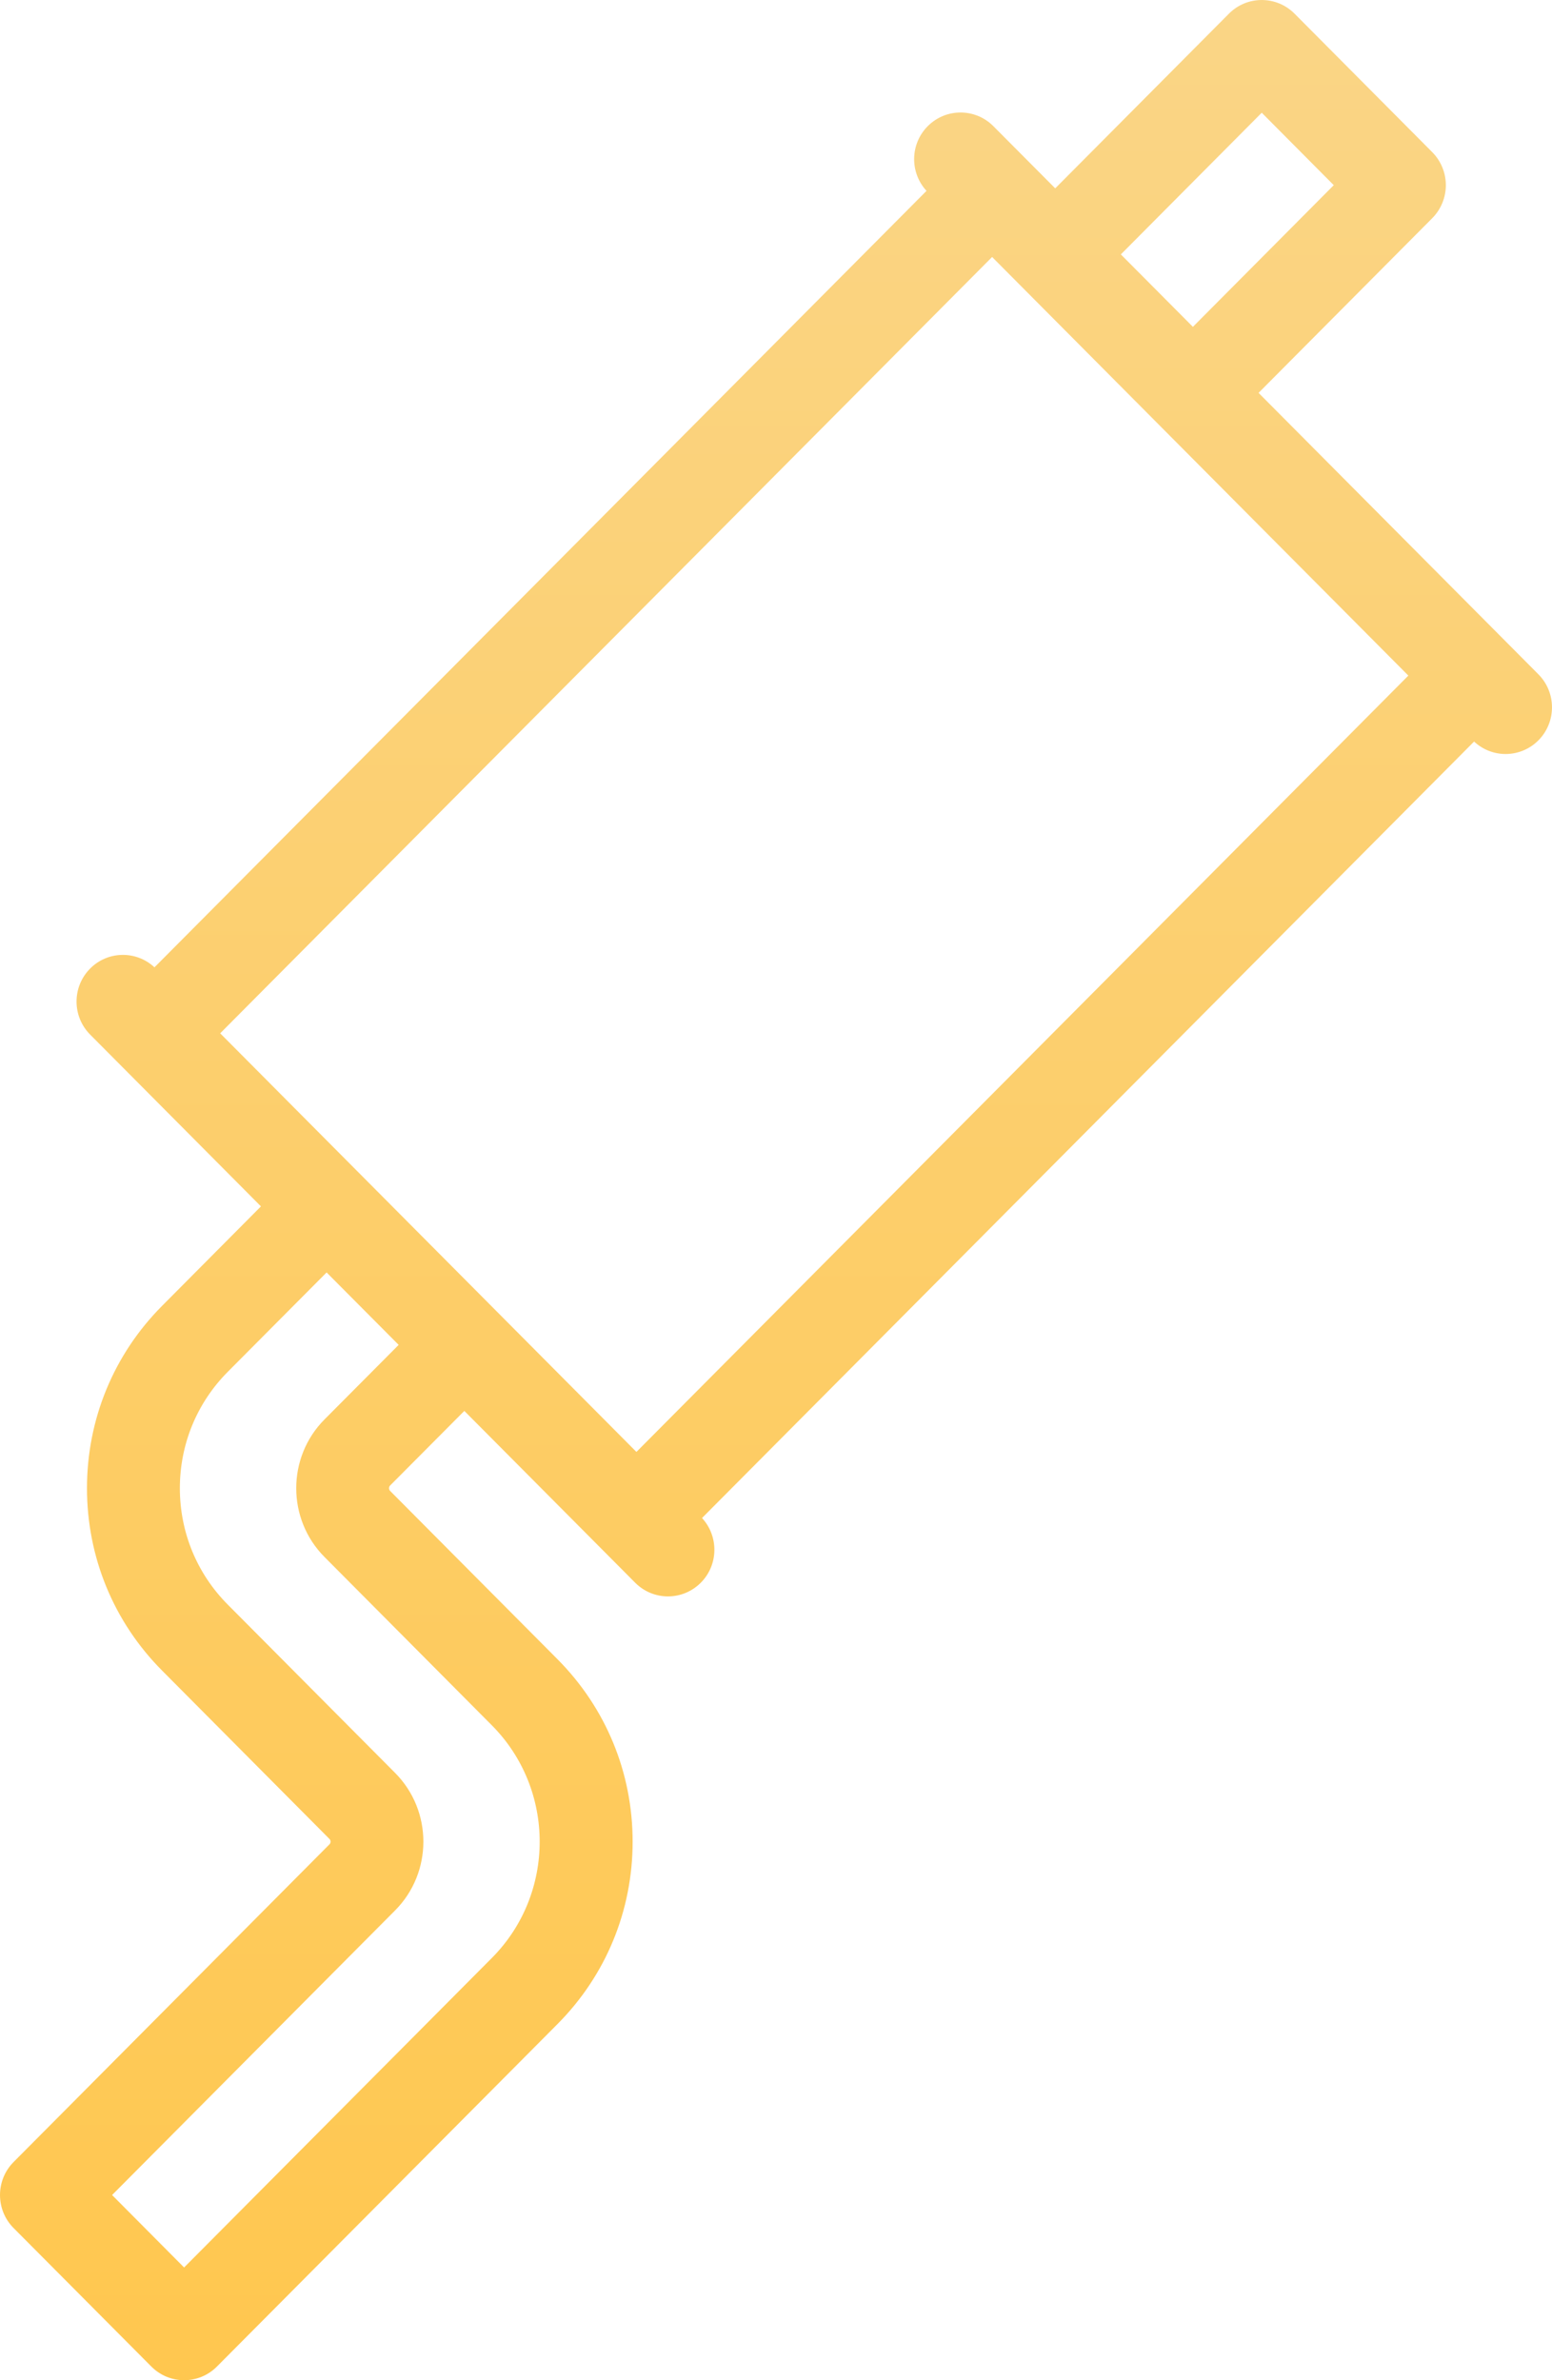 <svg width="45" height="69" viewBox="0 0 45 69" fill="none" xmlns="http://www.w3.org/2000/svg">
<path d="M44.605 19.547L36.492 11.389L41.528 6.325C41.78 6.071 41.922 5.727 41.922 5.368C41.922 5.009 41.78 4.665 41.528 4.411L37.536 0.397C37.01 -0.132 36.157 -0.132 35.632 0.397L30.596 5.46L28.803 3.658C28.277 3.129 27.425 3.129 26.899 3.658C26.386 4.174 26.375 5.002 26.864 5.533L4.479 28.042C3.95 27.55 3.127 27.561 2.614 28.077C2.088 28.606 2.088 29.463 2.614 29.992L7.566 34.972L4.701 37.854C3.296 39.266 2.522 41.144 2.522 43.142C2.522 45.139 3.296 47.018 4.701 48.43L9.551 53.308C9.559 53.316 9.585 53.341 9.585 53.388C9.585 53.434 9.56 53.458 9.552 53.466L0.394 62.675C-0.131 63.203 -0.131 64.061 0.394 64.589L4.387 68.603C4.65 68.868 4.994 69 5.339 69C5.683 69 6.028 68.868 6.291 68.603L16.165 58.675C17.57 57.262 18.343 55.384 18.343 53.387C18.343 51.389 17.569 49.512 16.164 48.099L11.313 43.222C11.269 43.177 11.269 43.107 11.313 43.062L13.463 40.901L18.416 45.881C18.679 46.146 19.023 46.278 19.368 46.278C19.713 46.278 20.057 46.145 20.32 45.881C20.833 45.365 20.844 44.537 20.355 44.006L42.741 21.497C42.998 21.737 43.326 21.858 43.654 21.858C43.998 21.858 44.343 21.726 44.606 21.462C45.131 20.933 45.131 20.076 44.605 19.547ZM36.584 3.268L38.672 5.368L34.588 9.475L32.499 7.375L36.584 3.268ZM9.409 41.148C8.316 42.247 8.316 44.037 9.409 45.136L14.26 50.014C16.11 51.874 16.111 54.901 14.261 56.76L5.338 65.732L3.25 63.632L11.456 55.381C12.549 54.282 12.549 52.493 11.455 51.394L6.604 46.516C5.708 45.615 5.215 44.417 5.215 43.142C5.215 41.868 5.708 40.67 6.604 39.768L9.47 36.887L11.559 38.987L9.409 41.148ZM18.453 42.09L6.384 29.955L28.766 7.45L40.835 19.585L18.453 42.09Z" fill="url(#paint0_linear)"/>
<defs>
<linearGradient id="paint0_linear" x1="22.5" y1="0" x2="22.5" y2="69" gradientUnits="userSpaceOnUse">
<stop stop-color="#FAD586"/>
<stop offset="1" stop-color="#FFC74F"/>
</linearGradient>
</defs>
</svg>
